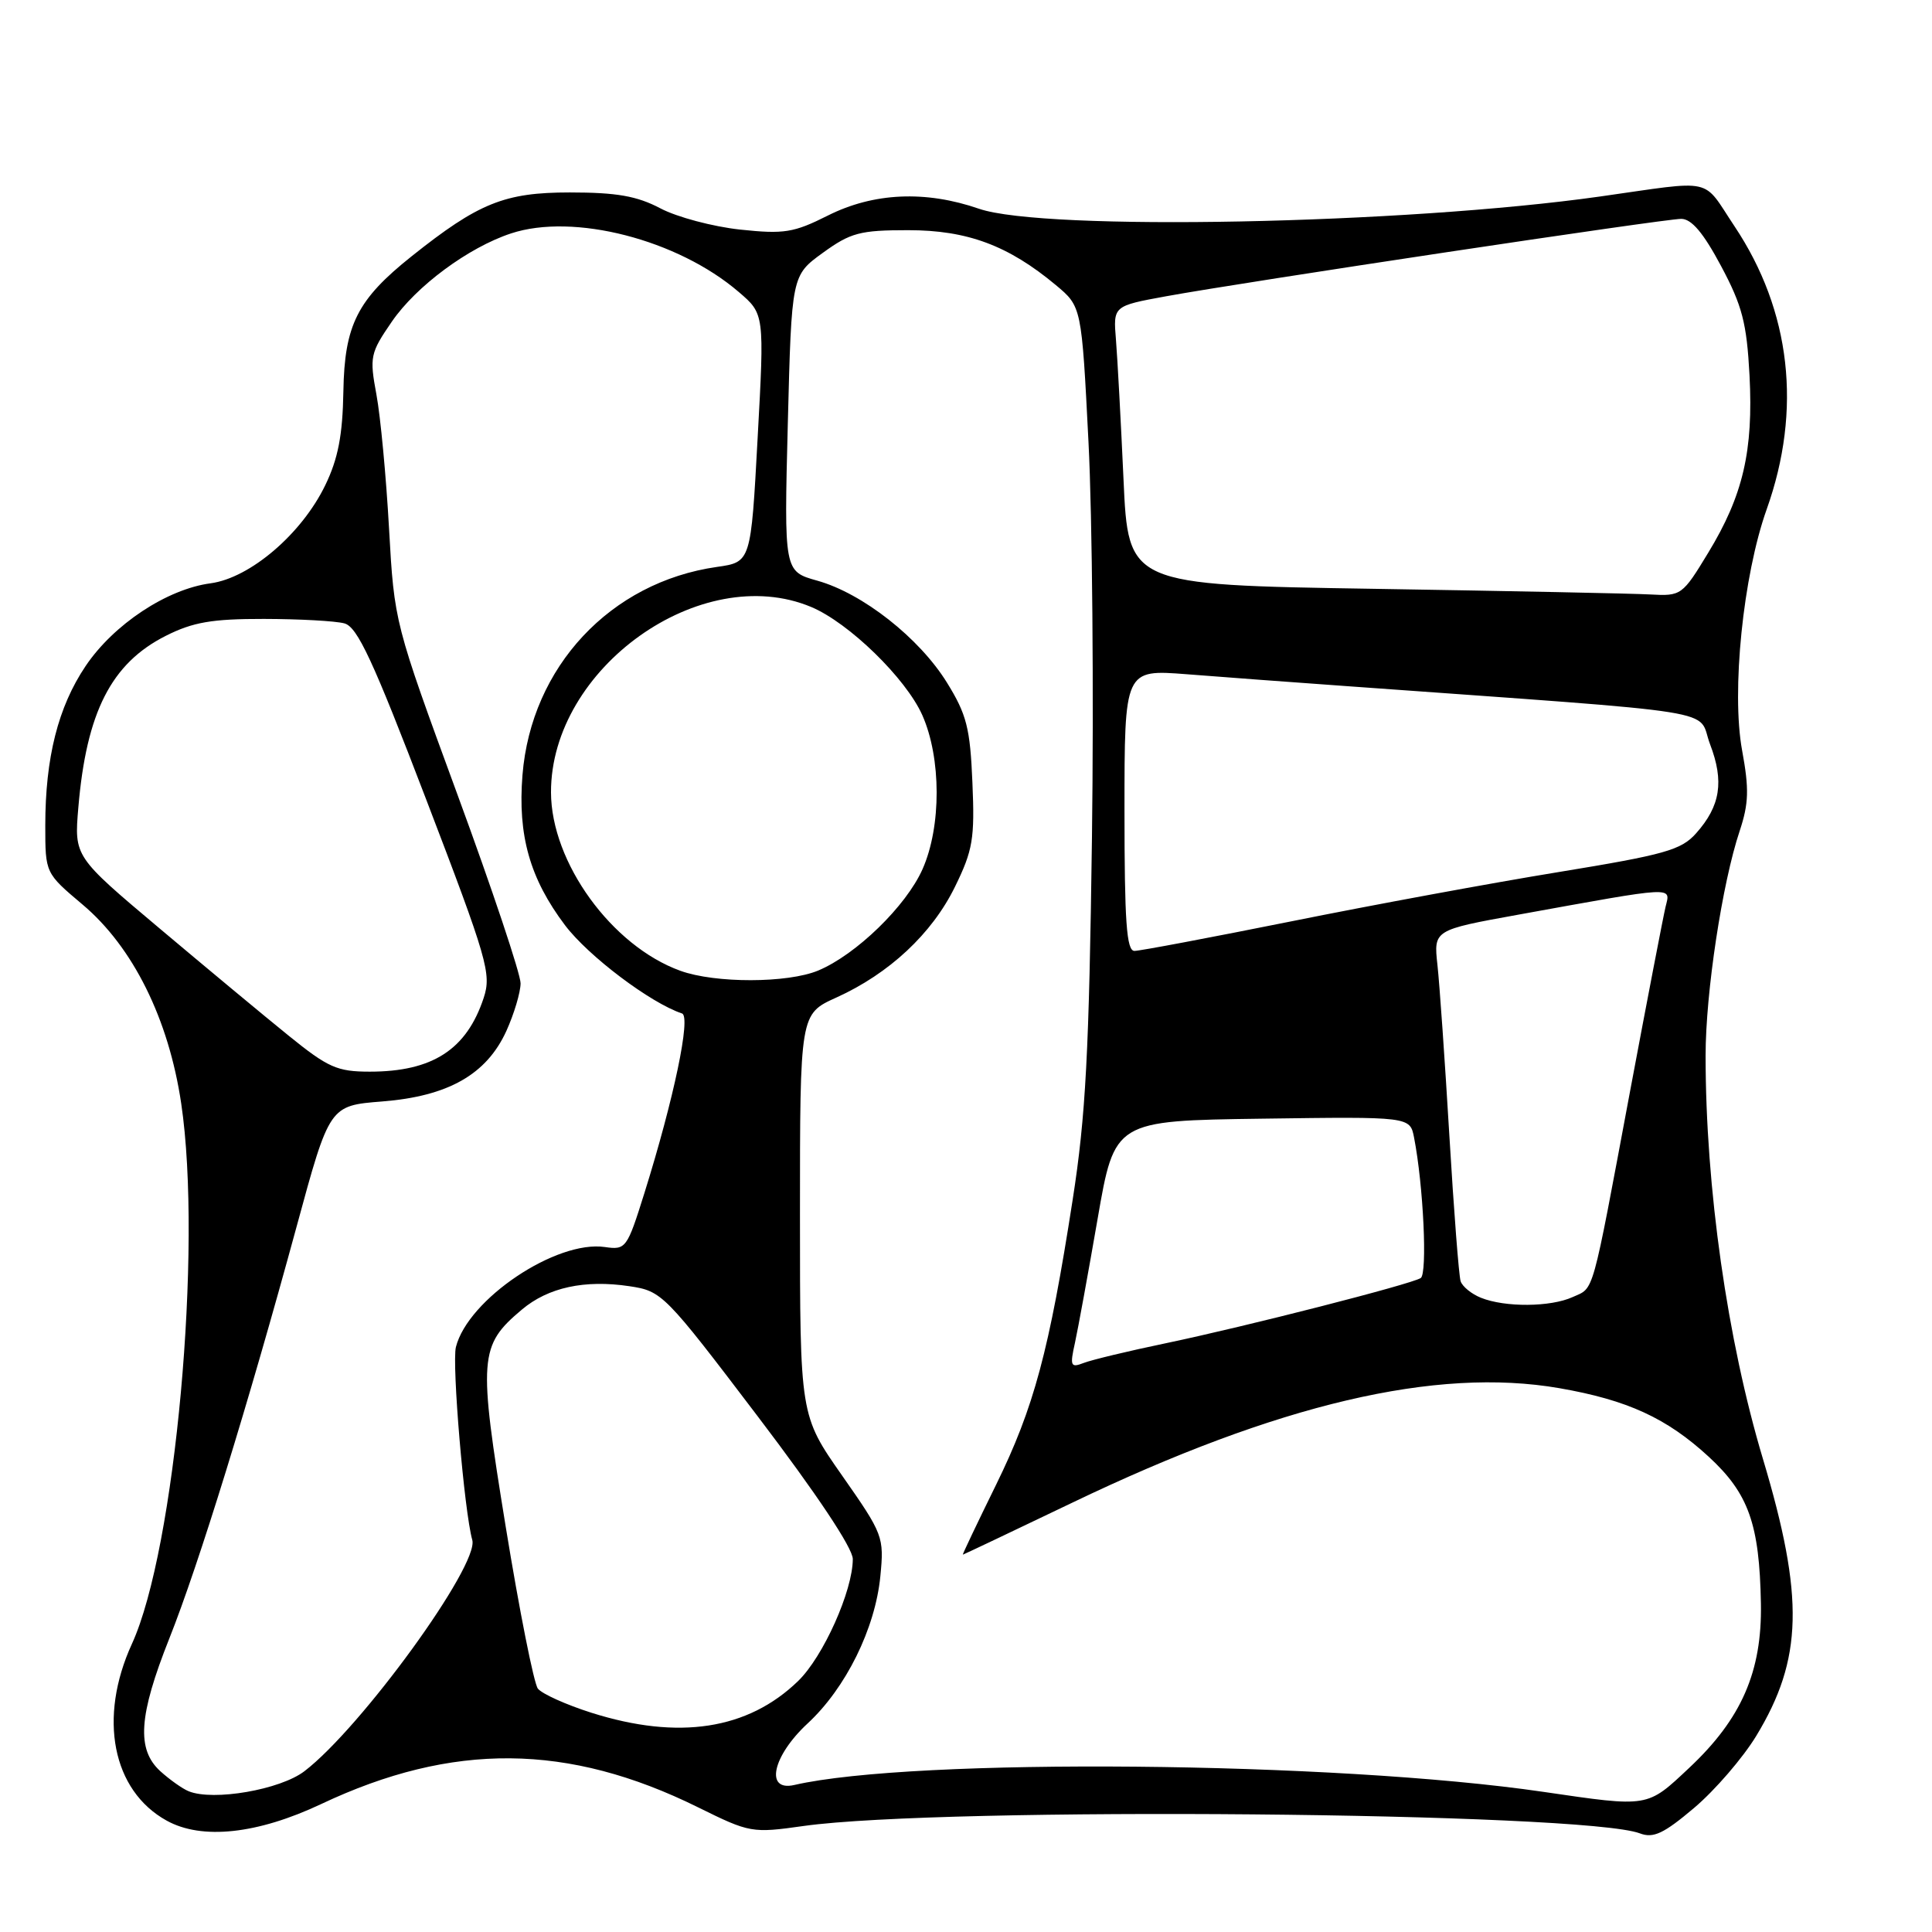 <?xml version="1.0" encoding="UTF-8" standalone="no"?>
<!DOCTYPE svg PUBLIC "-//W3C//DTD SVG 1.1//EN" "http://www.w3.org/Graphics/SVG/1.1/DTD/svg11.dtd" >
<svg xmlns="http://www.w3.org/2000/svg" xmlns:xlink="http://www.w3.org/1999/xlink" version="1.1" viewBox="0 0 256 256">
 <g >
 <path fill="currentColor"
d=" M 232.71 230.02 C 238.89 219.83 239.09 211.66 233.60 193.32 C 228.87 177.52 226.00 157.37 226.00 139.88 C 226.00 131.54 228.20 117.02 230.52 110.09 C 231.72 106.47 231.78 104.55 230.84 99.44 C 229.40 91.64 230.97 76.26 234.09 67.50 C 238.80 54.30 237.31 41.19 229.83 29.98 C 225.46 23.43 227.41 23.86 212.00 26.04 C 186.04 29.71 138.35 30.64 129.72 27.66 C 122.64 25.21 115.75 25.52 109.70 28.56 C 105.16 30.84 103.89 31.04 98.06 30.42 C 94.46 30.03 89.71 28.77 87.51 27.61 C 84.40 25.97 81.70 25.50 75.50 25.50 C 66.86 25.50 63.41 26.89 54.54 33.96 C 47.35 39.69 45.65 43.05 45.50 51.84 C 45.40 57.68 44.80 60.78 43.10 64.29 C 39.98 70.74 33.15 76.58 27.91 77.29 C 22.11 78.06 15.05 82.74 11.34 88.26 C 7.70 93.67 6.00 100.40 6.00 109.39 C 6.00 115.69 6.00 115.69 10.93 119.85 C 17.62 125.48 22.35 135.02 24.01 146.21 C 26.86 165.34 23.22 205.29 17.48 217.82 C 12.99 227.62 14.88 237.26 22.08 241.24 C 26.75 243.83 34.12 243.03 42.57 239.04 C 59.95 230.83 75.27 230.96 92.50 239.48 C 99.36 242.87 99.64 242.92 106.50 241.95 C 124.95 239.36 209.86 240.12 217.29 242.93 C 219.08 243.61 220.45 242.97 224.50 239.54 C 227.25 237.21 230.94 232.93 232.71 230.02 Z  M 204.50 237.43 C 176.96 233.39 121.04 232.88 105.25 236.52 C 101.32 237.42 102.35 232.69 107.01 228.37 C 112.07 223.69 115.97 215.80 116.65 208.87 C 117.16 203.64 117.03 203.30 111.59 195.53 C 106.00 187.55 106.00 187.55 106.00 160.95 C 106.00 134.36 106.00 134.36 110.82 132.18 C 117.83 129.01 123.50 123.71 126.54 117.50 C 128.91 112.66 129.17 111.13 128.85 103.70 C 128.55 96.48 128.09 94.67 125.47 90.44 C 121.81 84.53 114.30 78.62 108.29 76.94 C 103.89 75.71 103.89 75.71 104.39 56.10 C 104.89 36.50 104.89 36.50 109.03 33.50 C 112.71 30.83 113.96 30.50 120.34 30.50 C 128.18 30.50 133.60 32.52 139.91 37.78 C 143.32 40.63 143.32 40.63 144.23 58.56 C 144.74 68.43 144.94 92.03 144.69 111.00 C 144.31 139.45 143.87 147.87 142.13 159.00 C 139.02 179.02 137.01 186.50 131.98 196.75 C 129.48 201.84 127.50 206.00 127.58 206.00 C 127.66 206.00 134.20 202.89 142.11 199.10 C 169.37 186.02 190.28 181.11 206.62 183.94 C 215.65 185.51 220.85 187.90 226.42 193.03 C 231.70 197.90 233.14 201.94 233.33 212.48 C 233.49 221.49 230.76 227.75 223.83 234.25 C 218.20 239.54 218.53 239.48 204.50 237.43 Z  M 25.00 237.35 C 24.18 237.02 22.49 235.82 21.25 234.70 C 18.07 231.80 18.37 227.34 22.43 217.12 C 26.32 207.36 32.89 186.08 39.31 162.50 C 43.66 146.50 43.66 146.50 50.64 145.95 C 59.39 145.26 64.47 142.37 67.10 136.60 C 68.12 134.34 68.97 131.51 68.98 130.30 C 68.99 129.09 65.23 117.84 60.62 105.30 C 52.26 82.52 52.25 82.49 51.55 70.04 C 51.17 63.19 50.42 55.20 49.88 52.29 C 48.95 47.28 49.06 46.78 51.92 42.62 C 55.16 37.90 62.07 32.79 67.71 30.93 C 76.00 28.19 89.80 31.74 97.89 38.69 C 101.29 41.60 101.29 41.60 100.39 58.04 C 99.50 74.48 99.50 74.48 95.00 75.12 C 80.88 77.13 70.38 88.37 69.23 102.71 C 68.59 110.71 70.21 116.42 74.87 122.60 C 77.96 126.69 86.19 132.90 90.37 134.29 C 91.58 134.69 89.31 145.54 85.39 158.08 C 83.09 165.42 82.93 165.64 80.16 165.24 C 73.71 164.29 62.01 172.15 60.41 178.49 C 59.86 180.70 61.51 200.25 62.58 204.06 C 63.51 207.39 47.84 228.97 40.33 234.70 C 37.12 237.15 28.27 238.68 25.00 237.35 Z  M 78.37 226.95 C 75.00 225.88 71.81 224.44 71.27 223.75 C 70.74 223.06 68.82 213.41 67.01 202.30 C 63.36 179.88 63.47 178.30 69.16 173.52 C 72.64 170.59 77.47 169.54 83.41 170.43 C 87.72 171.08 88.06 171.42 100.40 187.67 C 108.22 197.96 113.00 205.13 113.00 206.58 C 113.00 210.78 109.08 219.53 105.75 222.75 C 99.09 229.20 89.91 230.60 78.37 226.95 Z  M 142.44 177.92 C 142.85 176.04 144.20 168.65 145.44 161.50 C 147.69 148.50 147.69 148.50 167.26 148.23 C 186.83 147.96 186.83 147.96 187.37 150.73 C 188.61 157.08 189.16 168.78 188.25 169.35 C 186.89 170.19 165.19 175.74 154.50 177.98 C 149.55 179.01 144.64 180.19 143.59 180.60 C 141.86 181.27 141.75 181.01 142.44 177.92 Z  M 196.23 171.96 C 194.98 171.46 193.77 170.47 193.54 169.77 C 193.31 169.07 192.64 160.40 192.05 150.50 C 191.46 140.60 190.75 130.42 190.47 127.87 C 189.96 123.23 189.96 123.23 201.23 121.19 C 222.21 117.39 221.36 117.43 220.70 120.14 C 220.39 121.44 218.28 132.40 216.01 144.50 C 210.82 172.23 211.29 170.55 208.38 171.87 C 205.46 173.20 199.43 173.25 196.23 171.96 Z  M 38.27 137.25 C 35.04 134.64 27.32 128.22 21.12 123.00 C 9.83 113.50 9.83 113.50 10.38 107.00 C 11.45 94.36 14.74 87.90 21.97 84.25 C 25.56 82.44 28.08 82.00 34.96 82.01 C 39.66 82.02 44.46 82.28 45.63 82.60 C 47.36 83.06 49.42 87.50 56.49 105.98 C 64.61 127.19 65.14 129.04 64.09 132.23 C 61.83 139.07 57.31 142.00 49.00 142.00 C 44.68 142.00 43.47 141.46 38.27 137.25 Z  M 90.14 128.63 C 81.05 125.34 73.03 114.27 73.01 104.99 C 72.98 88.53 92.90 74.34 107.47 80.42 C 112.47 82.51 120.03 89.87 122.21 94.76 C 124.73 100.44 124.75 109.52 122.24 115.17 C 120.07 120.06 113.44 126.50 108.42 128.60 C 104.37 130.29 94.77 130.31 90.14 128.63 Z  M 149.00 107.35 C 149.00 88.70 149.00 88.70 157.25 89.34 C 161.79 89.70 171.35 90.41 178.50 90.92 C 229.91 94.64 224.77 93.82 226.59 98.61 C 228.48 103.55 227.97 106.80 224.74 110.42 C 222.77 112.64 220.59 113.25 206.54 115.55 C 197.77 116.98 181.83 119.92 171.12 122.08 C 160.40 124.23 151.05 126.00 150.32 126.00 C 149.27 126.00 149.00 122.14 149.00 107.35 Z  M 182.00 78.02 C 149.50 77.50 149.50 77.50 148.87 63.50 C 148.52 55.80 148.07 47.48 147.87 45.02 C 147.50 40.54 147.50 40.54 154.50 39.26 C 164.98 37.35 220.53 29.00 222.77 29.00 C 224.14 29.00 225.71 30.86 228.05 35.25 C 230.86 40.51 231.45 42.81 231.82 49.73 C 232.34 59.75 230.97 65.64 226.35 73.24 C 222.93 78.88 222.77 79.00 218.68 78.77 C 216.38 78.64 199.88 78.31 182.00 78.02 Z "/>
</g>
</svg>